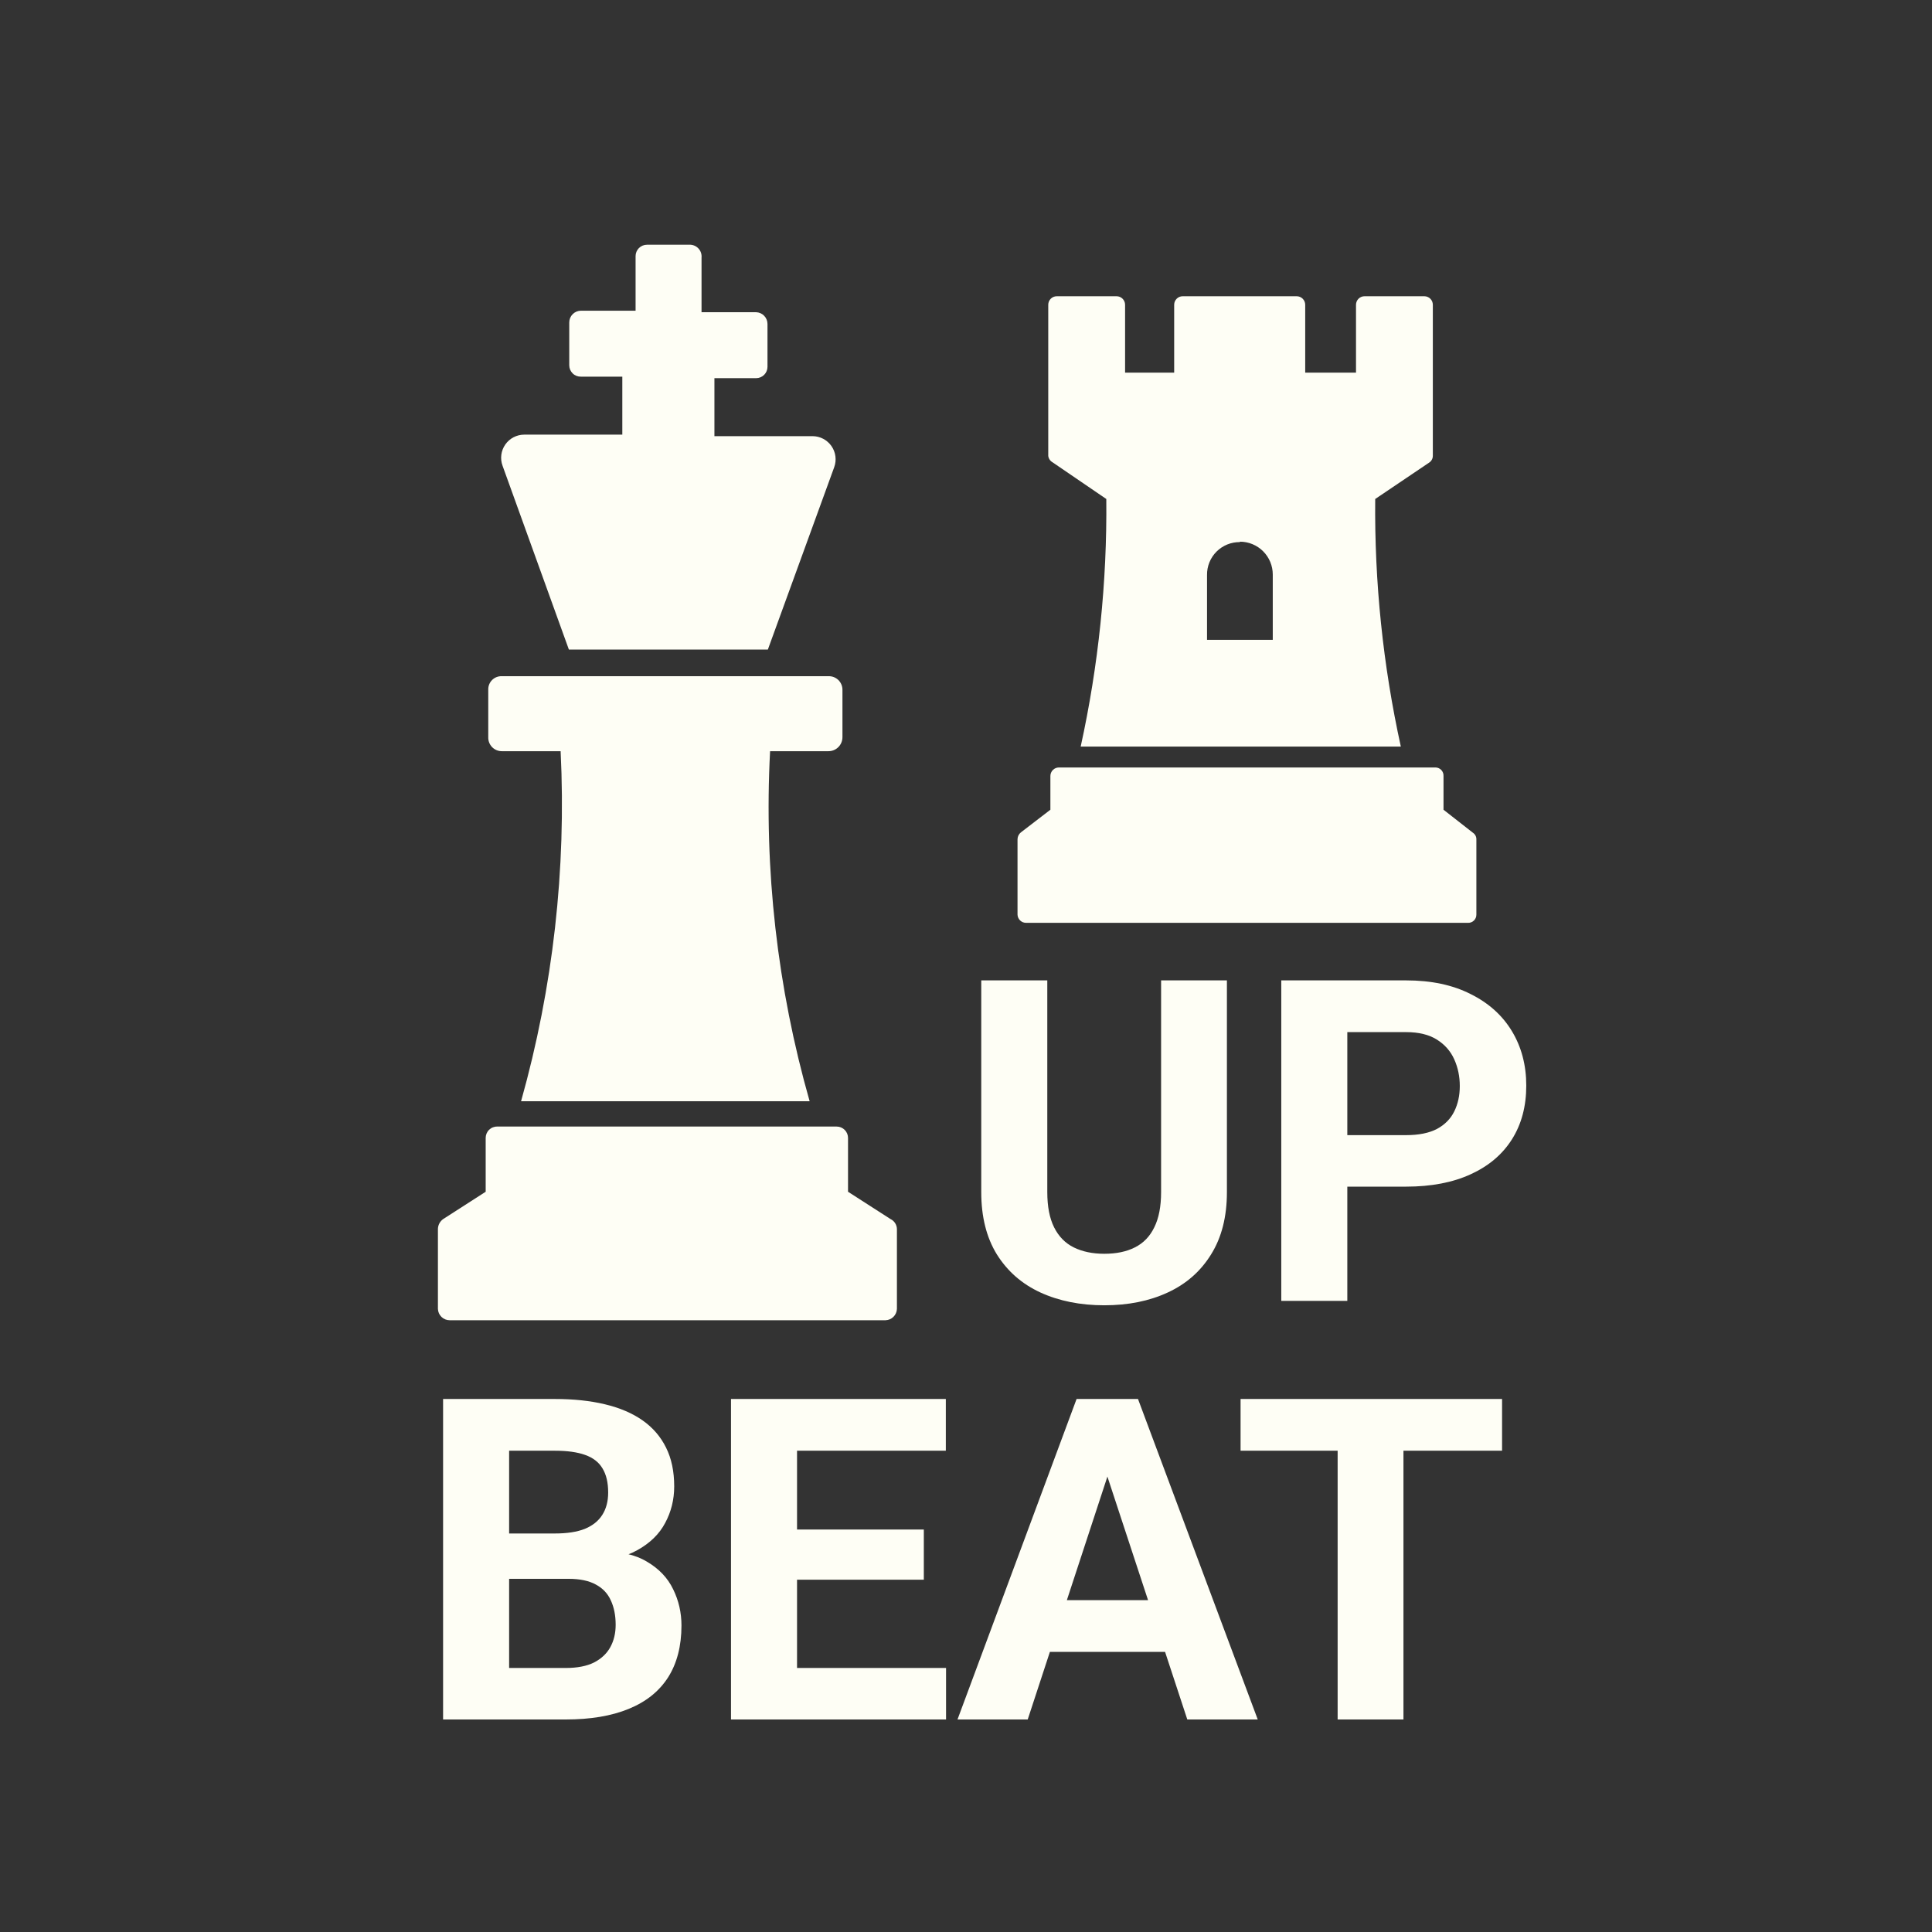 <svg width="300" height="300" viewBox="0 0 300 300" fill="none" xmlns="http://www.w3.org/2000/svg">
<rect x="0" y="0" width="300" height="300" fill="#333333" stroke="none"/>
<path d="M88.284 245.159H75.501L75.433 238.118H86.165C88.056 238.118 89.606 237.879 90.814 237.4C92.021 236.899 92.921 236.181 93.514 235.247C94.129 234.29 94.436 233.128 94.436 231.761C94.436 230.211 94.14 228.958 93.548 228.001C92.978 227.044 92.078 226.349 90.848 225.916C89.64 225.483 88.079 225.267 86.165 225.267H79.056V267H68.802V217.234H86.165C89.059 217.234 91.645 217.508 93.924 218.055C96.225 218.602 98.174 219.433 99.769 220.55C101.364 221.666 102.583 223.079 103.426 224.788C104.269 226.474 104.69 228.479 104.69 230.804C104.69 232.854 104.223 234.746 103.289 236.478C102.378 238.209 100.931 239.622 98.948 240.716C96.989 241.81 94.425 242.413 91.258 242.527L88.284 245.159ZM87.84 267H72.698L76.697 259.002H87.84C89.64 259.002 91.11 258.717 92.249 258.147C93.388 257.555 94.231 256.757 94.778 255.755C95.325 254.752 95.599 253.602 95.599 252.303C95.599 250.844 95.348 249.58 94.847 248.509C94.368 247.438 93.593 246.618 92.522 246.048C91.451 245.455 90.039 245.159 88.284 245.159H78.406L78.475 238.118H90.779L93.138 240.887C96.168 240.841 98.606 241.377 100.452 242.493C102.321 243.587 103.676 245.011 104.52 246.766C105.385 248.52 105.818 250.4 105.818 252.405C105.818 255.595 105.123 258.284 103.733 260.472C102.343 262.636 100.304 264.266 97.615 265.359C94.949 266.453 91.691 267 87.84 267ZM146.902 259.002V267H120.413V259.002H146.902ZM123.763 217.234V267H113.509V217.234H123.763ZM143.45 237.503V245.296H120.413V237.503H143.45ZM146.868 217.234V225.267H120.413V217.234H146.868ZM173.118 225.745L159.583 267H148.68L167.171 217.234H174.109L173.118 225.745ZM184.363 267L170.794 225.745L169.7 217.234H176.707L195.301 267H184.363ZM183.748 248.475V256.507H157.464V248.475H183.748ZM217.928 217.234V267H207.708V217.234H217.928ZM233.24 217.234V225.267H192.635V217.234H233.24Z" fill="#FEFEF5"/>
<path d="M180.294 152.234H190.514V185.115C190.514 188.943 189.693 192.168 188.053 194.788C186.435 197.409 184.19 199.38 181.319 200.701C178.471 202.023 175.19 202.684 171.476 202.684C167.761 202.684 164.457 202.023 161.563 200.701C158.692 199.38 156.437 197.409 154.796 194.788C153.178 192.168 152.369 188.943 152.369 185.115V152.234H162.623V185.115C162.623 187.348 162.976 189.171 163.683 190.584C164.389 191.997 165.403 193.034 166.725 193.694C168.069 194.355 169.653 194.686 171.476 194.686C173.344 194.686 174.928 194.355 176.227 193.694C177.548 193.034 178.551 191.997 179.234 190.584C179.941 189.171 180.294 187.348 180.294 185.115V152.234ZM218.336 184.261H205.655V176.263H218.336C220.296 176.263 221.891 175.944 223.121 175.306C224.352 174.645 225.252 173.733 225.821 172.571C226.391 171.409 226.676 170.099 226.676 168.641C226.676 167.16 226.391 165.781 225.821 164.505C225.252 163.229 224.352 162.203 223.121 161.429C221.891 160.654 220.296 160.267 218.336 160.267H209.21V202H198.956V152.234H218.336C222.232 152.234 225.571 152.941 228.351 154.354C231.153 155.743 233.295 157.669 234.776 160.13C236.257 162.591 236.998 165.405 236.998 168.572C236.998 171.785 236.257 174.565 234.776 176.912C233.295 179.259 231.153 181.071 228.351 182.347C225.571 183.623 222.232 184.261 218.336 184.261Z" fill="#FEFEF5"/>
<path d="M171.786 77.483C171.911 90.406 170.577 103.301 167.809 115.925H217.519C214.748 103.302 213.414 90.406 213.542 77.483L221.893 71.849C222.074 71.737 222.224 71.581 222.328 71.395C222.432 71.21 222.488 71.001 222.49 70.788V47.326C222.49 46.974 222.35 46.637 222.102 46.388C221.853 46.14 221.516 46 221.164 46H211.885C211.534 46 211.196 46.14 210.948 46.388C210.699 46.637 210.56 46.974 210.56 47.326V57.864H202.672V47.326C202.672 46.974 202.533 46.637 202.284 46.388C202.035 46.14 201.698 46 201.347 46H183.65C183.299 46 182.961 46.14 182.713 46.388C182.464 46.637 182.325 46.974 182.325 47.326V57.864H174.702V47.326C174.702 46.974 174.563 46.637 174.314 46.388C174.066 46.14 173.728 46 173.377 46H164.098C163.746 46 163.409 46.14 163.16 46.388C162.912 46.637 162.772 46.974 162.772 47.326V70.788C162.797 70.995 162.87 71.192 162.985 71.365C163.1 71.537 163.254 71.68 163.435 71.783L171.786 77.483ZM192.532 84.111C193.885 84.111 195.183 84.648 196.14 85.605C197.097 86.562 197.635 87.861 197.635 89.214V99.355H187.428V89.28C187.419 88.608 187.545 87.94 187.798 87.317C188.052 86.694 188.427 86.127 188.903 85.652C189.379 85.176 189.945 84.8 190.568 84.547C191.191 84.294 191.859 84.168 192.532 84.177V84.111Z" fill="#FEFEF5"/>
<path d="M228.72 129.313L224.147 125.734V120.498C224.156 120.327 224.13 120.156 224.071 119.996C224.011 119.835 223.92 119.688 223.802 119.564C223.684 119.44 223.542 119.341 223.385 119.274C223.228 119.207 223.059 119.172 222.887 119.172H164.429C164.078 119.172 163.74 119.312 163.492 119.561C163.243 119.809 163.104 120.146 163.104 120.498V125.734L158.53 129.247C158.369 129.374 158.238 129.534 158.147 129.718C158.055 129.901 158.005 130.102 158 130.307V142.039C158.017 142.379 158.164 142.699 158.411 142.933C158.658 143.168 158.985 143.298 159.326 143.298H227.925C228.096 143.307 228.266 143.281 228.427 143.222C228.587 143.163 228.734 143.071 228.858 142.953C228.982 142.836 229.081 142.694 229.148 142.536C229.216 142.379 229.25 142.21 229.25 142.039V130.374C229.262 130.166 229.219 129.959 229.126 129.773C229.033 129.587 228.893 129.428 228.72 129.313Z" fill="#FEFEF5"/>
<path d="M88.335 100.862H119.233L129.533 72.552C129.732 72.011 129.797 71.43 129.723 70.858C129.65 70.286 129.439 69.74 129.11 69.267C128.781 68.794 128.343 68.407 127.833 68.138C127.322 67.87 126.755 67.729 126.178 67.726H110.935V58.721H117.409C117.877 58.721 118.326 58.535 118.657 58.204C118.989 57.873 119.175 57.424 119.175 56.956V50.305C119.175 49.831 118.991 49.376 118.661 49.035C118.332 48.695 117.883 48.496 117.409 48.481H108.934V40.005C108.96 39.741 108.928 39.474 108.841 39.224C108.754 38.973 108.612 38.744 108.427 38.554C108.243 38.363 108.018 38.215 107.77 38.12C107.522 38.026 107.256 37.986 106.992 38.004H100.459C99.99 38.004 99.541 38.19 99.21 38.522C98.879 38.853 98.693 39.302 98.693 39.77V48.245H90.218C89.734 48.245 89.27 48.437 88.928 48.78C88.586 49.122 88.393 49.586 88.393 50.07V56.72C88.393 56.957 88.441 57.192 88.533 57.41C88.626 57.628 88.761 57.825 88.931 57.99C89.101 58.155 89.303 58.284 89.524 58.369C89.745 58.454 89.981 58.494 90.218 58.486H96.633V67.491H81.39C80.813 67.493 80.246 67.635 79.735 67.903C79.225 68.171 78.787 68.558 78.458 69.032C78.129 69.505 77.918 70.051 77.845 70.623C77.771 71.194 77.836 71.776 78.035 72.317L88.335 100.862Z" fill="#FEFEF5"/>
<path d="M138.273 189.291L131.681 185.054V176.696C131.681 176.464 131.635 176.235 131.547 176.021C131.458 175.806 131.328 175.612 131.164 175.448C131 175.284 130.805 175.154 130.591 175.065C130.377 174.976 130.147 174.931 129.915 174.931H77.24C77.004 174.923 76.767 174.963 76.546 175.048C76.325 175.133 76.124 175.262 75.954 175.426C75.783 175.591 75.648 175.789 75.555 176.007C75.463 176.225 75.416 176.459 75.416 176.696V185.054L68.824 189.291C68.577 189.465 68.374 189.693 68.231 189.959C68.088 190.225 68.009 190.52 68 190.821V203.24C68.015 203.713 68.214 204.163 68.555 204.492C68.895 204.822 69.351 205.006 69.825 205.005H137.508C137.971 204.991 138.412 204.8 138.74 204.472C139.068 204.144 139.259 203.703 139.273 203.24V190.821C139.262 190.499 139.163 190.186 138.987 189.917C138.81 189.647 138.563 189.431 138.273 189.291V189.291Z" fill="#FEFEF5"/>
<path d="M128.652 116.644C129.226 116.644 129.776 116.415 130.182 116.007C130.587 115.599 130.815 115.046 130.815 114.47V107.105C130.816 106.823 130.759 106.544 130.65 106.284C130.54 106.024 130.38 105.789 130.178 105.592C129.976 105.396 129.737 105.242 129.475 105.141C129.212 105.039 128.933 104.992 128.652 105.001H77.91C77.633 104.991 77.356 105.039 77.098 105.141C76.839 105.244 76.605 105.398 76.408 105.596C76.212 105.793 76.058 106.029 75.956 106.289C75.854 106.548 75.807 106.826 75.817 107.105V114.47C75.807 114.752 75.855 115.033 75.956 115.296C76.057 115.56 76.209 115.8 76.405 116.003C76.6 116.206 76.834 116.367 77.093 116.477C77.352 116.587 77.63 116.644 77.91 116.644H87.054C87.951 134.977 85.876 153.335 80.912 171H125.72C120.69 153.349 118.614 134.979 119.578 116.644H128.652Z" fill="#FEFEF5"/>
</svg>
